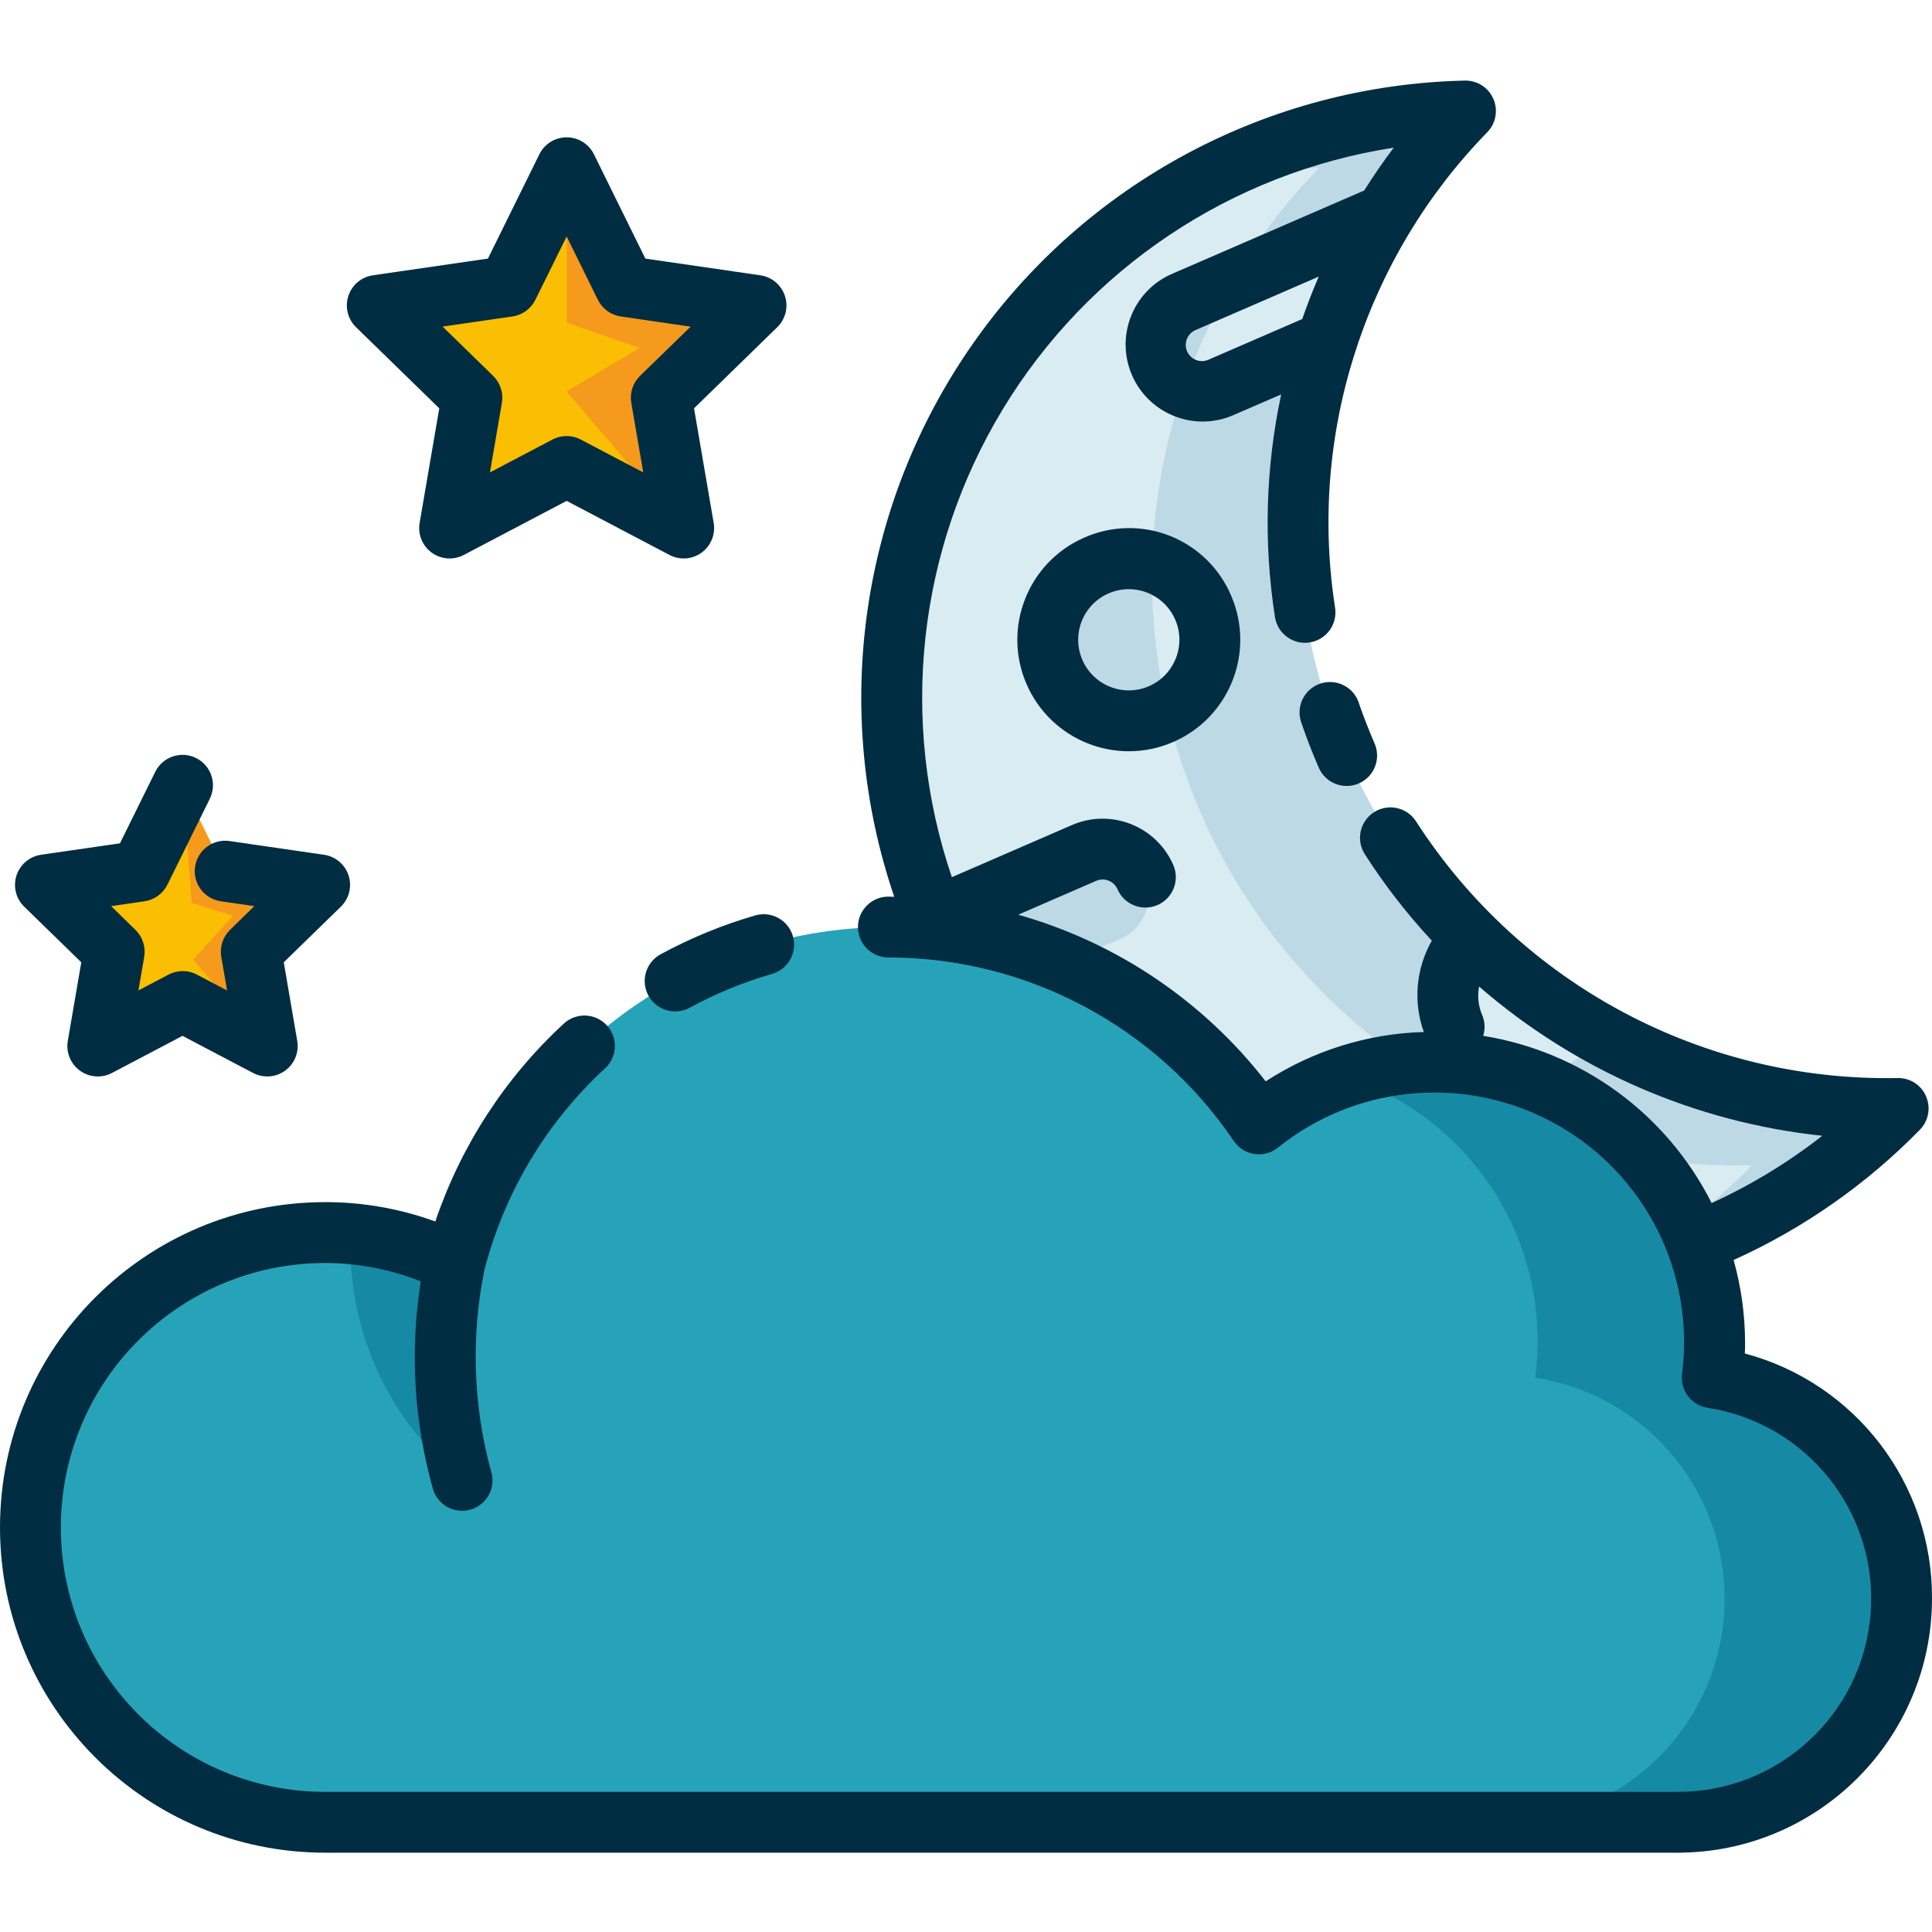 <svg height="444pt" viewBox="0 -18 444.542 444" width="444pt" xmlns="http://www.w3.org/2000/svg"><path d="m309.824 155.492c-21.844-50.383-11.016-108.977 27.391-148.223-60.93 1.355-113.402 43.34-128.09 102.488-14.688 59.145 12.051 120.801 65.266 150.504 53.219 29.699 119.73 20.086 162.359-23.465-54.902 1.215-105.074-30.926-126.926-81.305zm0 0" fill="#d9ecf2"/><path d="m309.824 155.492c-21.844-50.383-11.016-108.977 27.391-148.223-17.477.375-34.711 4.152-50.742 11.117-4 1.746-7.895 3.672-11.652 5.746 9.422-2.297 19.062-3.566 28.754-3.789-38.406 39.25-49.23 97.84-27.383 148.223 21.848 50.379 72.02 82.52 126.918 81.305-9.176 9.383-19.676 17.375-31.168 23.719 24.629-5.934 47.09-18.688 64.801-36.801-54.895 1.211-105.062-30.922-126.918-81.297zm0 0" fill="#bdd9e5"/><path d="m338.559 197.625c-5.188 5.086-6.906 12.746-4.391 19.562s8.793 11.523 16.039 12.027c7.25.504 14.117-3.293 17.551-9.695-10.68-5.941-20.504-13.305-29.199-21.895zm0 0" fill="#d9ecf2"/><path d="m283.805 265.031c6.516-10.703 3.562-24.629-6.734-31.773-10.297-7.141-24.375-5.031-32.121 4.816 11.266 11.203 24.422 20.328 38.855 26.957zm0 0" fill="#bdd9e5"/><path d="m276.832 121.52c4.098 9.445-.238 20.426-9.688 24.523-9.445 4.098-20.426-.242-24.52-9.688-4.098-9.449.238-20.426 9.688-24.523 9.445-4.098 20.426.242 24.52 9.688zm0 0" fill="#bdd9e5"/><path d="m276.84 121.52c-2.188-5.008-6.477-8.793-11.715-10.344-.312 11.457.848 22.906 3.449 34.066 8.492-4.566 12.082-14.867 8.266-23.723zm0 0" fill="#d9ecf2"/><path d="m318.633 31.16-46.355 20.098c-5.332 2.414-7.742 8.656-5.414 14.027s8.535 7.883 13.941 5.641l24.477-10.613c3.285-10.211 7.766-19.996 13.352-29.152zm0 0" fill="#bdd9e5"/><path d="m280.816 70.93 24.477-10.613c.766-2.355 1.59-4.684 2.48-6.988.16-.422.328-.836.492-1.258.824-2.082 1.684-4.148 2.613-6.195.355-.801.742-1.555 1.113-2.336.844-1.758 1.672-3.523 2.59-5.246 1.277-2.418 2.629-4.793 4.059-7.129l-34.797 15.082c-4.633 7.832-8.461 16.105-11.438 24.703 2.688 1.145 5.73 1.137 8.41-.02zm0 0" fill="#d9ecf2"/><path d="m224.613 212.148 33.359-14.469c5.336-2.414 7.746-8.66 5.414-14.031-2.328-5.371-8.535-7.879-13.941-5.637l-34.398 14.926c.422 1.043.801 2.09 1.262 3.125 2.41 5.543 5.184 10.914 8.305 16.086zm0 0" fill="#bdd9e5"/><path d="m393.965 298.734c3.328-26.07-9.508-51.551-32.441-64.391-22.934-12.84-51.363-10.469-71.852 5.992-22.688-33.547-62.93-50.68-102.836-43.785-39.902 6.898-72.062 36.539-82.18 75.754-25.102-12.293-55.176-7.93-75.746 10.996-20.57 18.926-27.422 48.531-17.258 74.57 10.16 26.039 35.258 43.176 63.211 43.16h311.199c26.898.035 49.281-20.656 51.359-47.473 2.074-26.816-16.855-50.711-43.438-54.82zm0 0" fill="#26a3b9"/><path d="m393.965 298.734c2.453-18.391-3.18-36.945-15.445-50.867-12.266-13.922-29.957-21.855-48.512-21.742-6.922.008-13.793 1.133-20.355 3.34 29.332 9.562 47.656 38.695 43.574 69.27 26.582 4.109 45.512 28.004 43.434 54.82-2.078 26.816-24.461 47.508-51.359 47.473h40.742c26.895.035 49.281-20.656 51.355-47.473 2.078-26.816-16.852-50.711-43.434-54.82zm0 0" fill="#168aa5"/><path d="m80.68 265.613c-.906 21.879 8.605 42.891 25.637 56.652-4.496-16.293-5.059-33.418-1.641-49.969-7.52-3.695-15.656-5.961-23.996-6.684zm0 0" fill="#168aa5"/><path d="m130.383 89.07-26.93 14.16 5.145-29.988-21.789-21.234 30.109-4.375 13.465-27.285 13.465 27.285 30.109 4.375-21.785 21.234 5.141 29.988zm0 0" fill="#fabe02"/><path d="m130.383 20.348v35.617l16.77 5.824-16.77 10.027 26.93 31.414-5.141-29.988 21.785-21.234-30.109-4.375zm0 0" fill="#f59a1d"/><path d="m42.004 212.172-19.496 10.25 3.723-21.711-15.773-15.375 21.797-3.168 9.75-19.754 9.746 19.754 21.797 3.168-15.773 15.375 3.723 21.711zm0 0" fill="#fabe02"/><path d="m42.004 162.414 2.133 27.117 9.523 2.891-9.207 10.125 17.043 19.875-3.723-21.711 15.773-15.375-21.797-3.168zm0 0" fill="#f59a1d"/><path d="m312.617 143.371c1.086 3.141 2.305 6.281 3.629 9.34 1.031 2.301.746 4.98-.75 7.012-1.492 2.031-3.965 3.102-6.465 2.801-2.504-.297-4.656-1.918-5.629-4.242-1.469-3.391-2.82-6.867-4-10.34-1.262-3.656.68-7.641 4.332-8.902 3.656-1.262 7.641.68 8.902 4.332zm-29.359-24.637c5.633 12.996-.332 28.098-13.324 33.73-12.992 5.637-28.094-.328-33.73-13.324-5.633-12.992.332-28.094 13.324-33.73 6.234-2.75 13.309-2.891 19.648-.387 6.336 2.504 11.41 7.441 14.082 13.707zm-12.844 5.574c-2.559-5.898-9.414-8.609-15.316-6.051-5.898 2.559-8.609 9.414-6.051 15.312 2.559 5.902 9.414 8.609 15.316 6.055 5.895-2.566 8.602-9.418 6.051-15.32zm-96.613 68.047c-7.566 2.191-14.875 5.191-21.797 8.949-3.398 1.844-4.66 6.094-2.812 9.492 1.844 3.398 6.094 4.656 9.492 2.812 6.035-3.277 12.41-5.895 19.012-7.805 3.695-1.09 5.82-4.961 4.746-8.664-1.07-3.699-4.934-5.84-8.641-4.785zm270.742 157.172c-.039 32.293-26.207 58.461-58.496 58.496h-311.199c-41.34 0-74.848-33.508-74.848-74.844 0-41.34 33.508-74.848 74.848-74.848 8.633-.012 17.203 1.5 25.316 4.457 5.887-17.402 16.043-33.051 29.543-45.508 1.832-1.707 4.441-2.305 6.836-1.566 2.395.742 4.207 2.703 4.762 5.148.551 2.445-.246 4.996-2.09 6.691-13.5 12.457-23.125 28.535-27.738 46.312-3.129 15.293-2.629 31.105 1.453 46.172.832 2.383.32 5.027-1.34 6.926-1.66 1.898-4.215 2.754-6.688 2.242-2.469-.512-4.473-2.312-5.246-4.715-4.402-15.578-5.375-31.93-2.84-47.922-6.988-2.777-14.441-4.215-21.961-4.234-33.605 0-60.848 27.242-60.848 60.848 0 33.602 27.242 60.844 60.848 60.844h311.199c23.23.023 42.562-17.852 44.359-41.012 1.793-23.164-14.555-43.805-37.512-47.359-3.742-.582-6.348-4.035-5.871-7.793 2.977-23.246-8.461-45.969-28.91-57.422-20.445-11.453-45.801-9.336-64.066 5.348-1.523 1.223-3.492 1.754-5.422 1.465-1.934-.293-3.656-1.375-4.754-2.992-17.84-26.391-47.613-42.211-79.469-42.223-3.867 0-7-3.133-7-7 0-3.863 3.133-7 7-7 .453 0 .898.031 1.352.039-14.598-42.848-7.895-90.094 18.047-127.191 25.938-37.102 68.012-59.613 113.27-60.613 2.832-.051 5.418 1.617 6.543 4.219 1.125 2.598.57 5.621-1.402 7.656-13.801 14.148-24.148 31.293-30.238 50.098-.07.266-.156.523-.254.773-6.035 18.895-7.586 38.934-4.535 58.531.598 3.82-2.012 7.402-5.832 8.004-3.82.598-7.402-2.012-8-5.832-2.652-17.023-2.168-34.391 1.43-51.238l-11.199 4.852c-8.949 3.766-19.266-.375-23.129-9.285-3.863-8.906.164-19.266 9.027-23.227l44.402-19.258c2.133-3.367 4.375-6.672 6.801-9.859-37.422 5.789-70.363 27.836-89.98 60.223-19.617 32.387-23.898 71.793-11.695 107.637l27.641-12c8.98-3.883 19.406.234 23.309 9.203 1.539 3.547-.09 7.668-3.637 9.207-3.543 1.539-7.668-.09-9.207-3.637-.82-1.883-3.008-2.746-4.891-1.934l-17.953 7.797c22.59 6.379 42.543 19.816 56.949 38.344 10.852-7.055 23.441-10.984 36.379-11.359-2.477-6.941-1.801-14.617 1.844-21.02-5.746-6.172-10.922-12.855-15.465-19.965-2.027-3.258-1.055-7.543 2.184-9.602 3.238-2.062 7.531-1.133 9.625 2.082 24.188 37.578 66.117 59.945 110.801 59.102 2.852-.09 5.465 1.586 6.578 4.211 1.133 2.609.57 5.645-1.418 7.68-12.297 12.574-26.836 22.738-42.863 29.973 1.73 6.176 2.617 12.559 2.637 18.977 0 .832 0 1.672-.059 2.531 25.5 6.82 43.191 29.977 43.07 56.371zm-144.906-294.391c1.148-3.293 2.41-6.543 3.789-9.754l-28.348 12.297c-1.887.816-2.75 3.008-1.934 4.895.816 1.887 3.008 2.75 4.895 1.934zm94.203 203.41c9.062-4.148 17.609-9.344 25.461-15.484-29.223-3.086-56.789-15.074-78.977-34.344-.418 2.207-.172 4.488.711 6.555.648 1.52.734 3.219.242 4.797 22.68 3.652 42.227 17.965 52.562 38.477zm-213.227-208.703c.824 2.535.137 5.312-1.77 7.172l-19.152 18.668 4.52 26.359c.449 2.629-.629 5.281-2.785 6.848s-5.012 1.773-7.371.535l-23.672-12.445-23.672 12.445c-2.359 1.238-5.219 1.031-7.371-.535-2.156-1.566-3.238-4.219-2.785-6.848l4.52-26.359-19.152-18.668c-1.906-1.859-2.594-4.641-1.77-7.176.82-2.535 3.012-4.383 5.648-4.766l26.469-3.844 11.836-24c1.18-2.391 3.613-3.902 6.277-3.902 2.668 0 5.102 1.512 6.277 3.902l11.836 24 26.465 3.844c2.641.387 4.828 2.234 5.652 4.77zm-21.699 7.047-16.07-2.344c-2.281-.332-4.254-1.762-5.273-3.832l-7.188-14.566-7.199 14.562c-1.02 2.07-2.992 3.5-5.273 3.832l-16.07 2.332 11.637 11.355c1.645 1.613 2.395 3.93 2 6.199l-2.742 16 14.375-7.559c2.039-1.074 4.477-1.074 6.516 0l14.379 7.559-2.75-16c-.391-2.27.355-4.586 2-6.199zm-120.383 128.379 9.746-19.754c1.711-3.469.289-7.664-3.18-9.375s-7.664-.289-9.375 3.18l-8.121 16.453-18.156 2.633c-2.637.383-4.828 2.23-5.652 4.766-.82 2.535-.137 5.316 1.773 7.176l13.137 12.801-3.102 18.082c-.449 2.629.629 5.281 2.785 6.848s5.012 1.773 7.371.535l16.238-8.539 16.242 8.539c2.359 1.238 5.215 1.031 7.371-.535s3.234-4.219 2.785-6.848l-3.102-18.082 13.141-12.801c1.91-1.859 2.594-4.641 1.773-7.176-.824-2.535-3.016-4.383-5.652-4.766l-21.797-3.168c-3.809-.52-7.324 2.133-7.875 5.938-.551 3.805 2.074 7.344 5.875 7.922l7.762 1.125-5.602 5.477c-1.645 1.609-2.395 3.93-2 6.195l1.328 7.73-6.941-3.648c-2.039-1.074-4.477-1.074-6.516 0l-6.938 3.648 1.324-7.73c.391-2.266-.355-4.586-2-6.195l-5.602-5.477 7.762-1.125c2.25-.355 4.188-1.785 5.195-3.828zm0 0" fill="#002d42"/></svg>